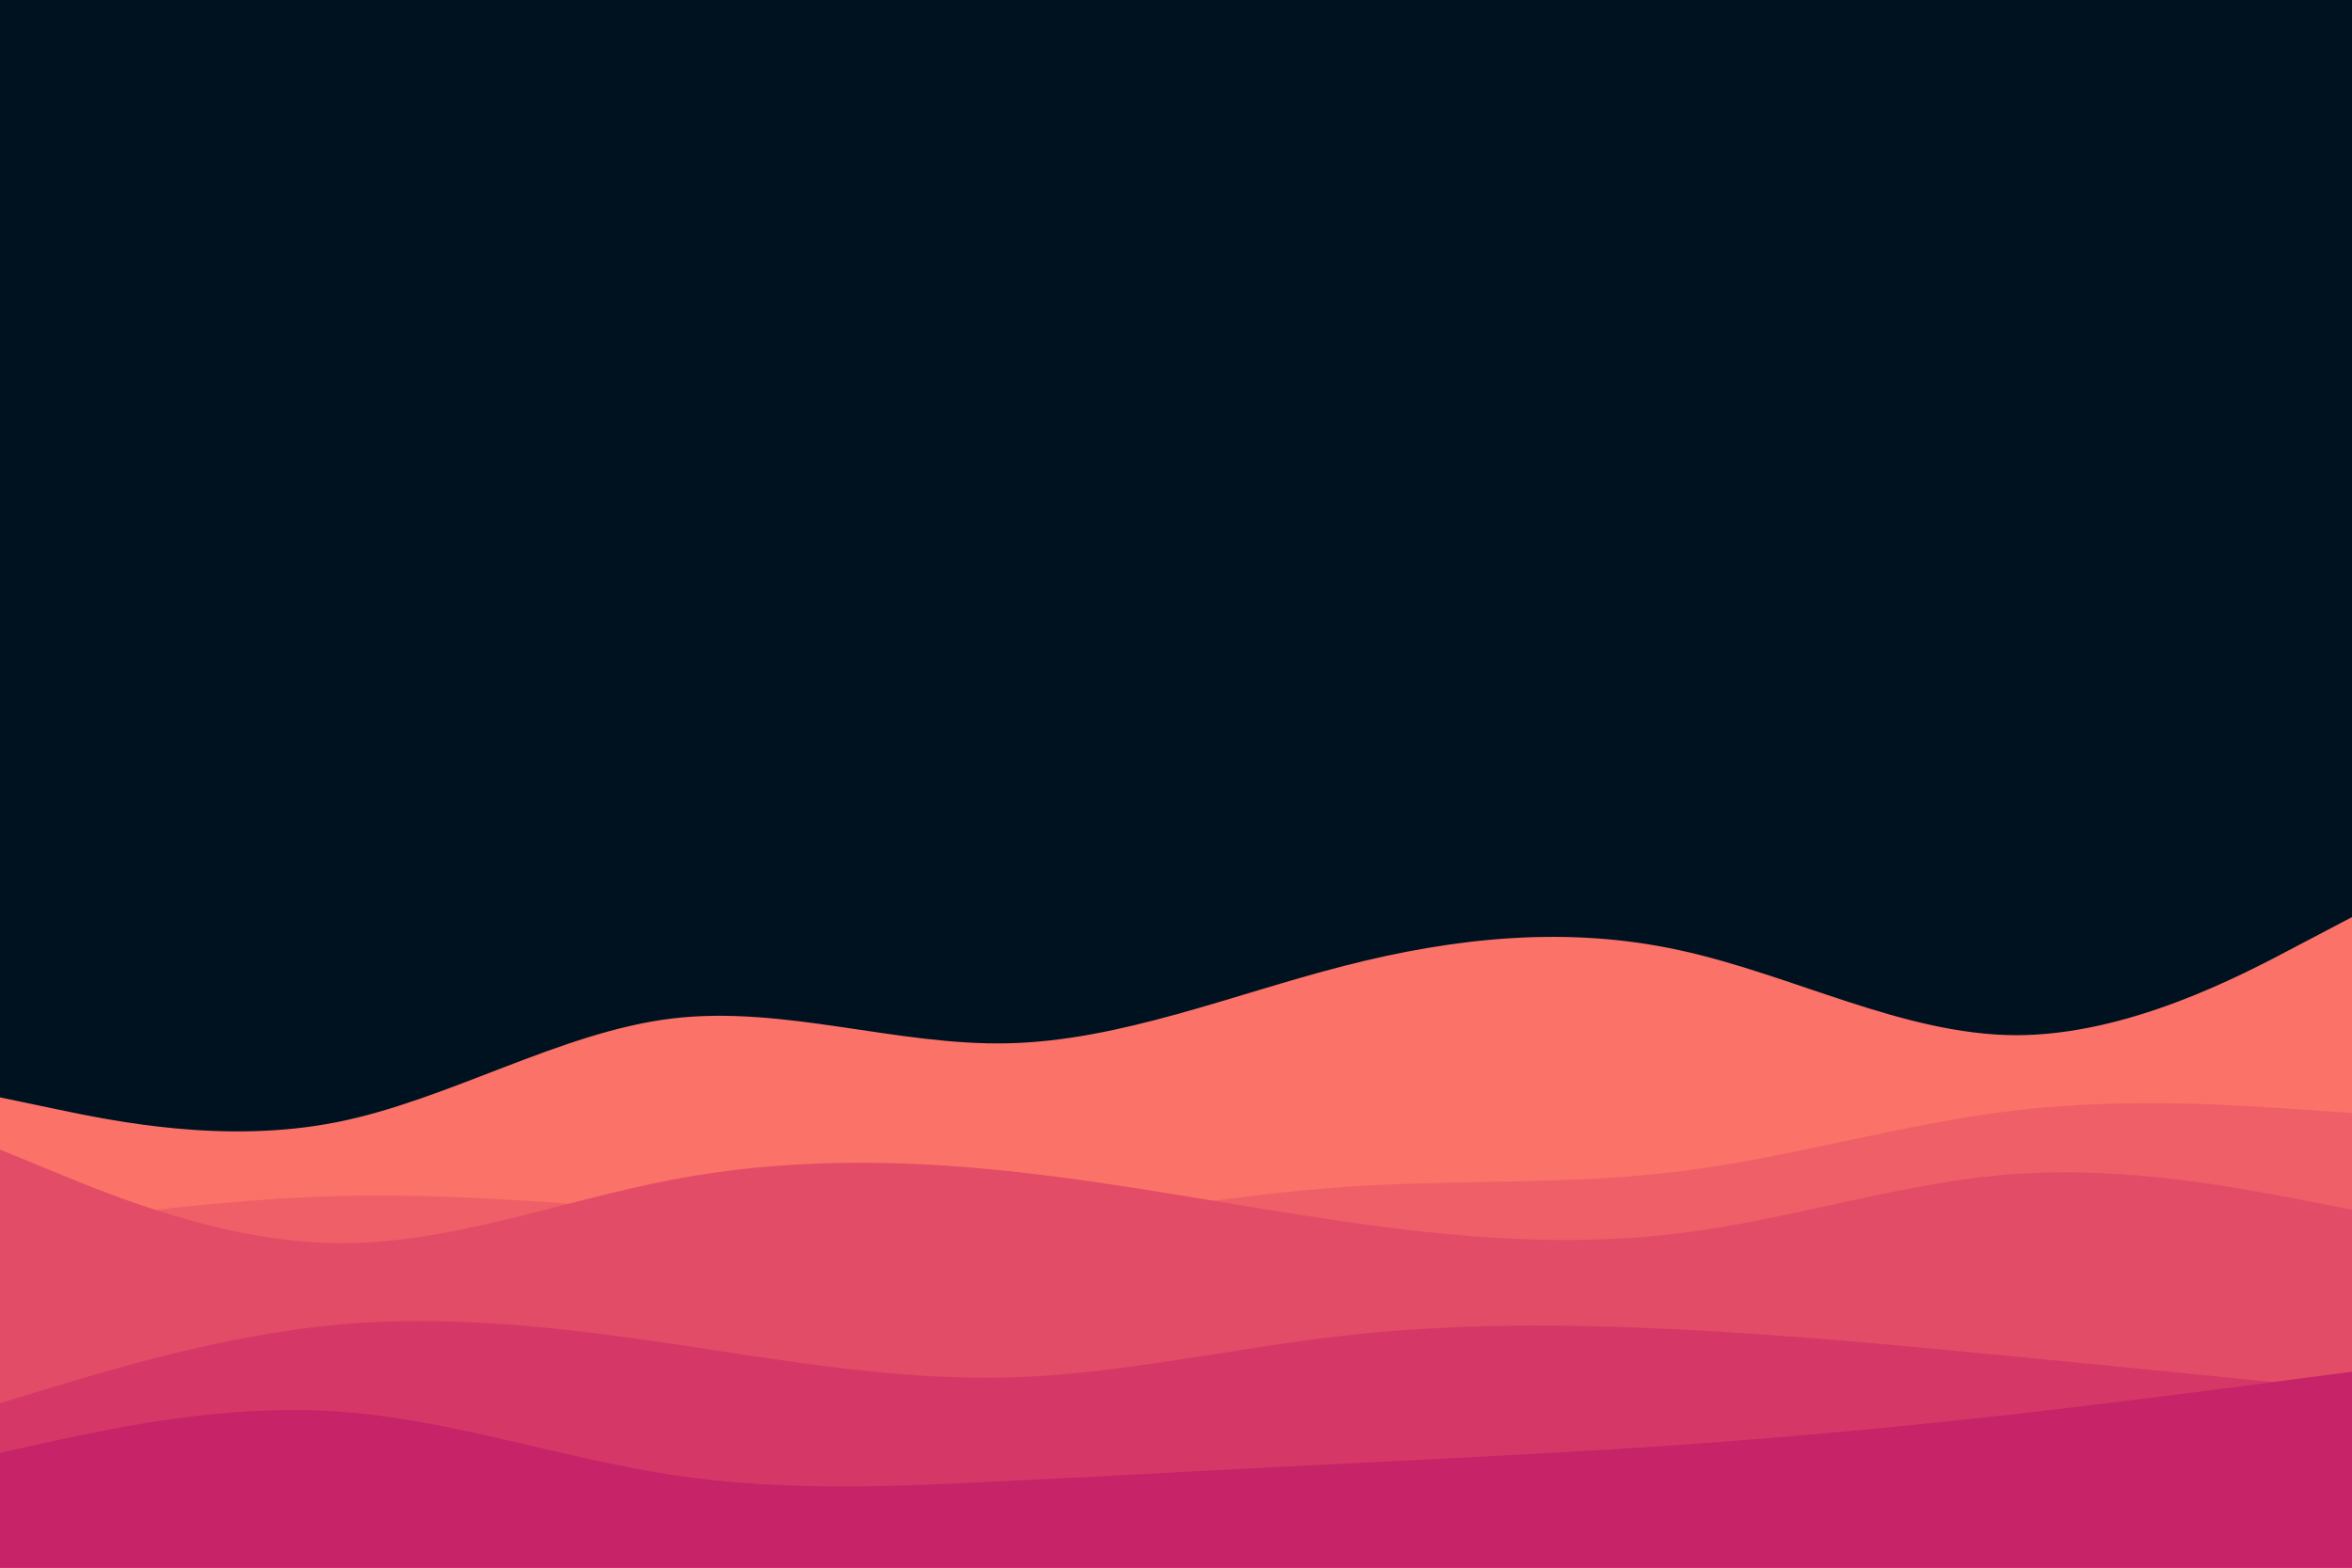 <svg id="visual" viewBox="0 0 900 600" width="900" height="600" xmlns="http://www.w3.org/2000/svg" xmlns:xlink="http://www.w3.org/1999/xlink" version="1.1"><rect x="0" y="0" width="900" height="600" fill="#001220"></rect><path d="M0 420L21.5 424.5C43 429 86 438 128.8 429.5C171.7 421 214.3 395 257.2 389.8C300 384.7 343 400.3 385.8 399.3C428.7 398.3 471.3 380.7 514.2 369.7C557 358.7 600 354.3 642.8 363.7C685.7 373 728.3 396 771.2 396.2C814 396.3 857 373.7 878.5 362.3L900 351L900 601L878.5 601C857 601 814 601 771.2 601C728.3 601 685.7 601 642.8 601C600 601 557 601 514.2 601C471.3 601 428.7 601 385.8 601C343 601 300 601 257.2 601C214.3 601 171.7 601 128.8 601C86 601 43 601 21.5 601L0 601Z" fill="#fa7268"></path><path d="M0 471L21.5 468C43 465 86 459 128.8 457.8C171.7 456.7 214.3 460.3 257.2 463.8C300 467.3 343 470.7 385.8 468.2C428.7 465.7 471.3 457.3 514.2 454.3C557 451.3 600 453.7 642.8 448.3C685.7 443 728.3 430 771.2 425C814 420 857 423 878.5 424.5L900 426L900 601L878.5 601C857 601 814 601 771.2 601C728.3 601 685.7 601 642.8 601C600 601 557 601 514.2 601C471.3 601 428.7 601 385.8 601C343 601 300 601 257.2 601C214.3 601 171.7 601 128.8 601C86 601 43 601 21.5 601L0 601Z" fill="#ef5f67"></path><path d="M0 440L21.5 448.8C43 457.7 86 475.3 128.8 475.8C171.7 476.3 214.3 459.7 257.2 451.5C300 443.3 343 443.7 385.8 448.2C428.7 452.7 471.3 461.3 514.2 467.5C557 473.7 600 477.3 642.8 472C685.7 466.7 728.3 452.3 771.2 449.3C814 446.3 857 454.7 878.5 458.8L900 463L900 601L878.5 601C857 601 814 601 771.2 601C728.3 601 685.7 601 642.8 601C600 601 557 601 514.2 601C471.3 601 428.7 601 385.8 601C343 601 300 601 257.2 601C214.3 601 171.7 601 128.8 601C86 601 43 601 21.5 601L0 601Z" fill="#e34c67"></path><path d="M0 537L21.5 530.5C43 524 86 511 128.8 507C171.7 503 214.3 508 257.2 514.3C300 520.7 343 528.3 385.8 527.2C428.7 526 471.3 516 514.2 511.2C557 506.3 600 506.7 642.8 508.8C685.7 511 728.3 515 771.2 519.2C814 523.3 857 527.7 878.5 529.8L900 532L900 601L878.5 601C857 601 814 601 771.2 601C728.3 601 685.7 601 642.8 601C600 601 557 601 514.2 601C471.3 601 428.7 601 385.8 601C343 601 300 601 257.2 601C214.3 601 171.7 601 128.8 601C86 601 43 601 21.5 601L0 601Z" fill="#d53867"></path><path d="M0 556L21.5 551.3C43 546.7 86 537.3 128.8 540.2C171.7 543 214.3 558 257.2 564.5C300 571 343 569 385.8 566.8C428.7 564.7 471.3 562.3 514.2 560.2C557 558 600 556 642.8 553C685.7 550 728.3 546 771.2 541.2C814 536.3 857 530.7 878.5 527.8L900 525L900 601L878.5 601C857 601 814 601 771.2 601C728.3 601 685.7 601 642.8 601C600 601 557 601 514.2 601C471.3 601 428.7 601 385.8 601C343 601 300 601 257.2 601C214.3 601 171.7 601 128.8 601C86 601 43 601 21.5 601L0 601Z" fill="#c62368"></path></svg>